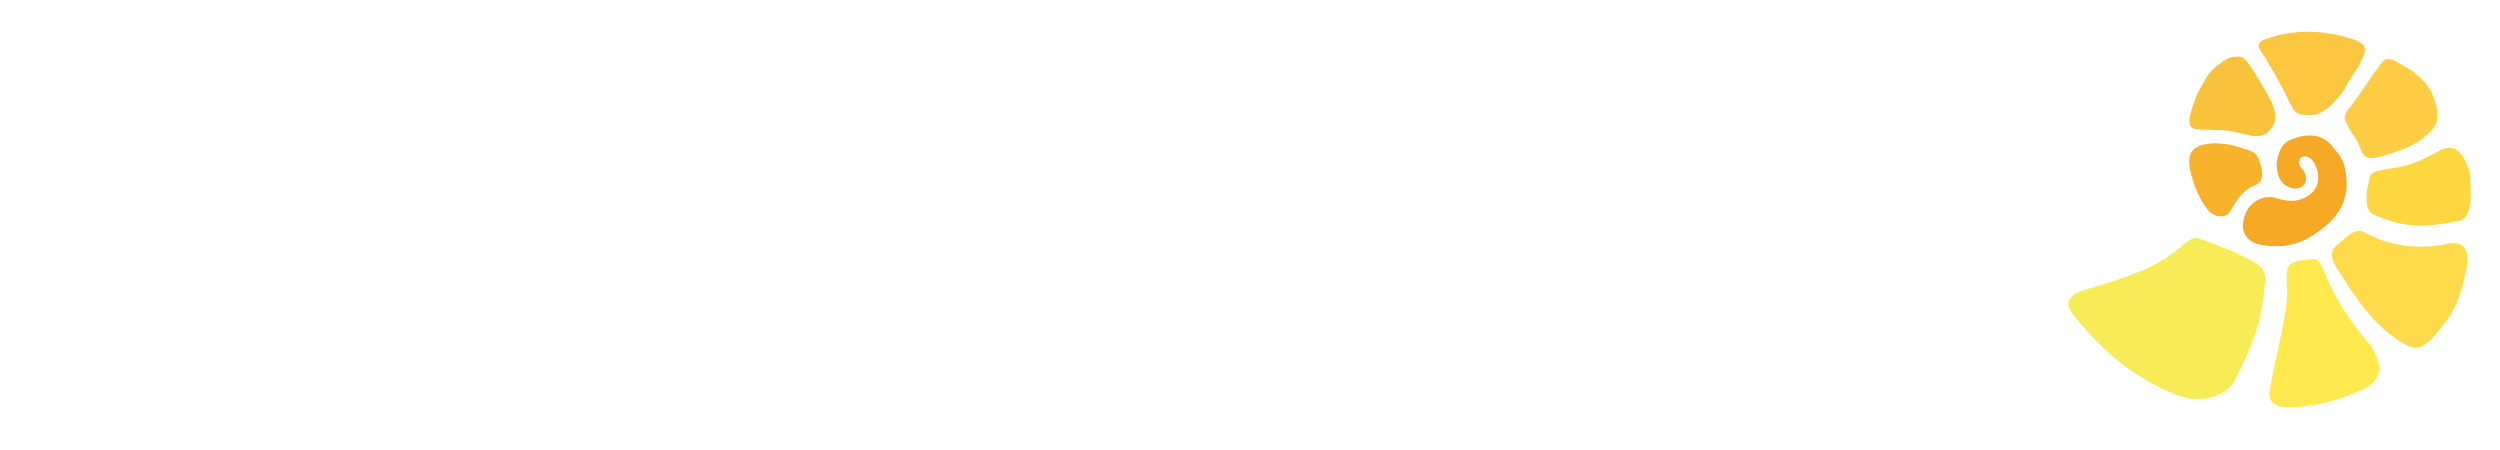 <svg id="Layer_1" xmlns="http://www.w3.org/2000/svg" x="0px" y="0px"
	 width="100px" height="18px" viewBox="0 0 150 26" enable-background="new 0 0 150 26"><style>.st0{fill:#FFFFFF;} .st1{filter:url(#Adobe_OpacityMaskFilter);} .st2{fill:#FFFFFF;} .st3{mask:url(#mask-2);fill:#FFFFFF;} .st4{filter:url(#Adobe_OpacityMaskFilter_1_);} .st5{mask:url(#mask-4);fill:#FFFFFF;} .st6{filter:url(#Adobe_OpacityMaskFilter_2_);} .st7{mask:url(#mask-6);fill:#FFFFFF;} .st8{fill:#F6A827;} .st9{fill:#F7B32B;} .st10{fill:#F8C23D;} .st11{fill:#FCC640;} .st12{fill:#FFCD45;} .st13{fill:#FCD73F;} .st14{fill:#FFDB4B;} .st15{fill:#FFE94E;} .st16{fill:#F8EB58;}</style><path id="Fill-1" class="st0" d="M4.8 21.5H8c4.1 0 6-3.1 6-6.9 0-4.1-1.9-7.1-6.3-7.1H4.8v14zM0 5.5C0 4 1 3 2.5 3h5.3C14.9 3 19 7.7 19 14.8 19 21.6 14.7 26 8.1 26H2.5c-1 0-2.5-.6-2.5-2.4V5.5z"/><path id="Fill-3" class="st0" d="M31.1 21.7c2.6 0 3.9-2.5 3.9-4.7s-1.2-4.8-3.9-4.8c-2.8 0-4 2.5-4 4.8s1.2 4.7 4 4.7zm8.9 1.1c0 1.2 0 3-2.4 3-1.5 0-2.1-.7-2.4-2-1.3 1.4-2.9 2.2-4.8 2.2-4.7 0-8.4-3.7-8.4-9 0-5.1 3.7-9 8.4-9 1.9 0 3.7.7 4.8 2.1.1-1.1 1.2-1.9 2.4-1.9 2.4 0 2.4 1.8 2.4 3v11.6z"/><path id="Fill-5" class="st0" d="M47.2 4.6c-.1-.4-.2-.8-.2-1.2C47 2 48.2 1 49.4 1c1.1 0 1.7.7 2.2 1.6l4.9 13.8 4.9-13.8c.4-.9 1.1-1.6 2.2-1.6C64.8 1 66 2 66 3.4c0 .5-.1.8-.2 1.2l-6.9 18.5c-.4 1.1-.9 1.9-2.3 1.9s-1.9-.9-2.3-1.9L47.2 4.6z"/><defs><filter id="Adobe_OpacityMaskFilter" filterUnits="userSpaceOnUse" x="68.2" y=".1" width="4.7" height="25.7"><feColorMatrix values="1 0 0 0 0 0 1 0 0 0 0 0 1 0 0 0 0 0 1 0"/></filter></defs><mask maskUnits="userSpaceOnUse" x="68.2" y=".1" width="4.7" height="25.7" id="mask-2"><g class="st1"><path id="path-1" class="st2" d="M72.9.1h-4.7v25.7h4.7z"/></g></mask><path id="Fill-7" class="st3" d="M68.4 10.1c0-1.6.9-2.7 2.1-2.7 1.2 0 2.1 1.1 2.1 2.7v13c0 1.6-.9 2.7-2.1 2.7-1.2 0-2.1-1.1-2.1-2.7v-13zm4.5-7.3c0 1.5-1 2.8-2.4 2.8-1.2 0-2.4-1.3-2.4-2.8 0-1.4 1.1-2.7 2.4-2.7 1.3 0 2.4 1.2 2.4 2.7z"/><path id="Fill-10" class="st0" d="M76 10.8c0-1.6 1-2.6 2.4-2.6 1.2 0 2.1.7 2.2 1.7 1-1.2 2.5-1.9 4.8-1.9 3.8 0 6.6 2.4 6.6 6.3v9c0 1.6-1 2.6-2.4 2.6s-2.4-1-2.4-2.6v-8.2c0-2.2-1.4-3.2-3.2-3.2-2 0-3.1 1.4-3.1 3.2v8.2c0 1.6-1 2.6-2.4 2.6C77 26 76 25 76 23.4V10.8z"/><path id="Fill-12" class="st0" d="M105.2 13.2c-1.2 0-2.2-.9-3.7-.9-2.6 0-3.9 2.4-3.9 4.8 0 2.3 1.4 4.7 3.9 4.7 1.2 0 2.9-1 3.5-1 1.1 0 2 .9 2 2 0 2.4-4 3.2-5.7 3.2-5 0-8.3-4.1-8.3-9 0-4.7 3.4-9 8.3-9 1.8 0 5.7.7 5.7 2.9 0 1-.7 2.3-1.8 2.3"/><defs><filter id="Adobe_OpacityMaskFilter_1_" filterUnits="userSpaceOnUse" x="109.1" y=".1" width="4.9" height="25.7"><feColorMatrix values="1 0 0 0 0 0 1 0 0 0 0 0 1 0 0 0 0 0 1 0"/></filter></defs><mask maskUnits="userSpaceOnUse" x="109.1" y=".1" width="4.9" height="25.7" id="mask-4"><g class="st4"><path id="path-3" class="st2" d="M114 .1h-4.9v25.7h4.9z"/></g></mask><path id="Fill-14" class="st5" d="M109.4 10.1c0-1.6.9-2.7 2.2-2.7 1.3 0 2.2 1.1 2.2 2.7v13c0 1.6-.9 2.7-2.2 2.7-1.3 0-2.2-1.1-2.2-2.7v-13zm4.6-7.3c0 1.5-1.1 2.8-2.4 2.8-1.3 0-2.4-1.3-2.4-2.8 0-1.4 1.1-2.7 2.4-2.7 1.2 0 2.4 1.2 2.4 2.7z"/><defs><filter id="Adobe_OpacityMaskFilter_2_" filterUnits="userSpaceOnUse" x="122.2" y=".1" width="27.7" height="25.6"><feColorMatrix values="1 0 0 0 0 0 1 0 0 0 0 0 1 0 0 0 0 0 1 0"/></filter></defs><mask maskUnits="userSpaceOnUse" x="122.2" y=".1" width="27.7" height="25.6" id="mask-6"><g class="st6"><path id="path-5" class="st2" d="M149.9 25.6V.1h-27.7v25.5z"/></g></mask><path id="Fill-17" fill-opacity="0.2" class="st7" d="M149.5 9c-.8-2.7-1.9-4.3-3.4-5.8-1.2-1.2-3-2.3-4.5-2.7-1.7-.5-4-.5-5.7-.1-2.5.7-5.4 2.6-6 5.7-.2 1.2-.3 2.2-.2 3.6.1 1.3.2 1.8.2 2.3-.1 3.3-8.6 2.5-7.6 5.7 1 3.4 5.5 6.9 10.4 7.6 6.1.8 10-.1 13.3-3.1 4.5-4.1 4.2-11 3.5-13.2zm-5.7-5.7s.3.2 1 .6c.2.2.6.5.9.9.6.8.8 1.8.3 2.4-.7.8-1.4 1.2-3.2 1.7-1.1.3-1-.2-1.4-1-.5-.7-.5-.8-.6-1-.3-.4 0-.7.3-1.1.6-.8.7-1 1.4-2 .4-.5.5-1 1.3-.5zm-9 9c.2-.7 1.1-1.3 1.9-1 1 .3 1.4.1 1.8-.1.9-.5.8-1.5.4-2.1-.5-.7-1.2-.1-.7.4.7.8-.1 1.6-1 1-.4-.3-.5-.8-.5-1.3.1-.7.3-1.3 1.1-1.5 1-.4 1.9-.1 2.4.7.5.7.7 1.3.7 2.3-.1 1.5-1.1 2.3-2 2.9-.9.6-1.9.8-3.1.6-1.1-.3-1.3-1.1-1-1.9zm-1-.1c-.2.4-1 .4-1.4-.2-.4-.5-.8-1.4-1-2.3-.2-1.1.2-1.5 1.3-1.6h.4c1.1.1 1 .2 1.8.4.6.2.6.5.8 1.1.2.8-.1.9-.5 1.1-.6.3-.9.6-1.4 1.5zm2-10.2c2.1-.8 4.1-.5 5.6-.1.6.2.8.5.1 1.6-.4.6-.5.7-.8 1.3 0 0-1 1.6-2 1.6-.8 0-1 0-1.4-.9-.4-.9-1.2-2.2-1.3-2.4-.3-.4-.8-.8-.2-1.1zm-4.1 3.5s.1-.3.2-.5c.2-.4.3-.5.4-.7.2-.4.6-.8.8-.9.6-.5.8-.5 1.2-.5.4 0 .6.3 1.6 2 .3.5.9 1.4.5 2.1-.1.2-.2.3-.4.5-.3.2-.8.2-1.1.1-.9-.2-1.2-.3-2-.3-1.3-.1-1.9.3-1.2-1.8zm2.5 16.8c-.4.9-2 1.5-3.5.9s-3.6-1.7-5.7-4.2c-.9-1-1.4-1.7.5-2.2 2.7-.8 3.9-1.3 5.1-2.2.9-.7 1-1 1.7-.7.9.3 1 .4 1.8.7 1.3.5 2 .8 2 1.8-.4 2.4-.8 3.5-1.9 5.9zm7.7.5l-.2.1c-1.2.5-1.7.7-2.9.9-1.4.2-2.9.4-2.6-1 .4-2.2.9-4 1-5.2.1-1-.2-2.1.3-2.3.4-.2.6-.2.8-.2.8-.1.7-.2 1.2.8.7 1.7 1.5 2.9 2.8 4.4.6 1 .7 1.9-.4 2.5zm6-6.8l-.1.4c-.3 1.3-.6 1.9-1.6 3.1-.7.8-1.1 1-1.6.8-2.1-.9-3.7-3.6-4.5-4.9-.3-.6-.2-.8 0-1.1.2-.2.5-.4.7-.6.4-.3.7-.5 1.2-.2 1.1.6 2.6 1 4.5.7 1.4-.4 1.8.3 1.4 1.8zm.3-4.2c-.1.5-.2.9-.9 1-1.2.2-2.6.5-4.3-.2-.6-.2-1-.3-1-1.1 0-.3 0-.6.1-1 .1-.7.2-.7 1.4-.9.9-.1 1.6-.4 2.6-.9.3-.2.8-.5 1.3-.2.3.2.5.5.8 1.4 0 .6.1 1.3 0 1.9z"/><path class="st8" d="M140.8 10.7c-.1 1.5-1.1 2.3-2 2.9-.9.6-1.9.8-3.1.6-1.1-.2-1.3-1-1-1.8.2-.7 1.1-1.3 1.9-1 1 .3 1.4.1 1.8-.1.9-.5.8-1.5.4-2.1-.5-.7-1.2-.1-.7.4.7.8-.1 1.6-1 1-.4-.3-.5-.8-.5-1.3.1-.7.3-1.3 1.1-1.5 1-.4 1.9-.1 2.4.7.5.5.7 1.1.7 2.2z"/><path class="st9" d="M135.1 10.7c-.5.3-.8.6-1.3 1.5-.2.4-1 .4-1.4-.2-.4-.5-.8-1.4-1-2.3-.2-1.1.2-1.5 1.3-1.6h.4c1.1.1 1 .2 1.8.4.6.2.6.5.8 1.1.1.8-.1.9-.6 1.1z"/><path class="st10" d="M136.4 7c-.1.2-.2.3-.4.5-.3.2-.8.2-1.1.1-.9-.2-1.2-.3-2-.3-1.3-.1-2 .3-1.2-1.8 0 0 .1-.3.2-.5.2-.4.3-.5.4-.7.2-.4.6-.8.8-.9.6-.5.8-.5 1.2-.5.4 0 .6.3 1.6 2 .2.4.9 1.4.5 2.1z"/><path class="st11" d="M141.5 3.5c-.4.6-.5.7-.8 1.3 0 0-1 1.6-2 1.6-.8 0-1 0-1.4-.9-.4-.9-1.2-2.2-1.3-2.4-.3-.5-.8-.9-.2-1.2 2-.8 4.1-.5 5.5 0 .7.3.8.5.2 1.6z"/><path class="st12" d="M146 7.2c-.7.8-1.4 1.2-3.2 1.7-1.1.3-1-.2-1.4-1-.5-.7-.5-.8-.6-1-.3-.4 0-.7.3-1.1.6-.8.7-1 1.4-2 .5-.6.5-1 1.3-.6 0 0 .3.2 1 .6.2.2.6.5.9.9.6 1 .7 2 .3 2.5z"/><path class="st13" d="M148.2 11.8c-.1.5-.2.9-.9 1-1.2.2-2.6.5-4.3-.2-.6-.2-1-.3-1-1.1 0-.3 0-.6.1-1 .1-.7.2-.7 1.4-.9.9-.1 1.6-.4 2.6-.9.3-.2.8-.5 1.3-.2.3.2.5.5.8 1.4 0 .6.1 1.3 0 1.9z"/><path class="st14" d="M147.9 16l-.1.4c-.3 1.3-.6 1.9-1.6 3.1-.7.8-1.1 1-1.6.8-2.1-.9-3.7-3.6-4.5-4.9-.3-.6-.2-.8 0-1.1.2-.2.5-.4.7-.6.4-.3.7-.5 1.2-.2 1.1.6 2.6 1 4.5.7 1.4-.4 1.8.3 1.4 1.8z"/><path class="st15" d="M141.9 22.8l-.2.1c-1.2.5-1.7.7-2.9.9-1.4.2-2.9.4-2.6-1 .4-2.2.9-4 1-5.2.1-1-.2-2.1.3-2.3.4-.2.6-.2.8-.2.8-.1.7-.2 1.2.8.7 1.7 1.5 2.9 2.8 4.4.6 1 .7 1.9-.4 2.5z"/><path class="st16" d="M135.9 16.4c-.2 2.4-.6 3.5-1.8 5.9-.4.9-2 1.5-3.5.9s-3.6-1.7-5.7-4.2c-.9-1-1.4-1.7.5-2.2 2.7-.8 3.9-1.3 5.1-2.2.9-.7 1-1 1.7-.7.9.3 1 .4 1.8.7 1.2.6 2 .8 1.9 1.8z"/></svg>
